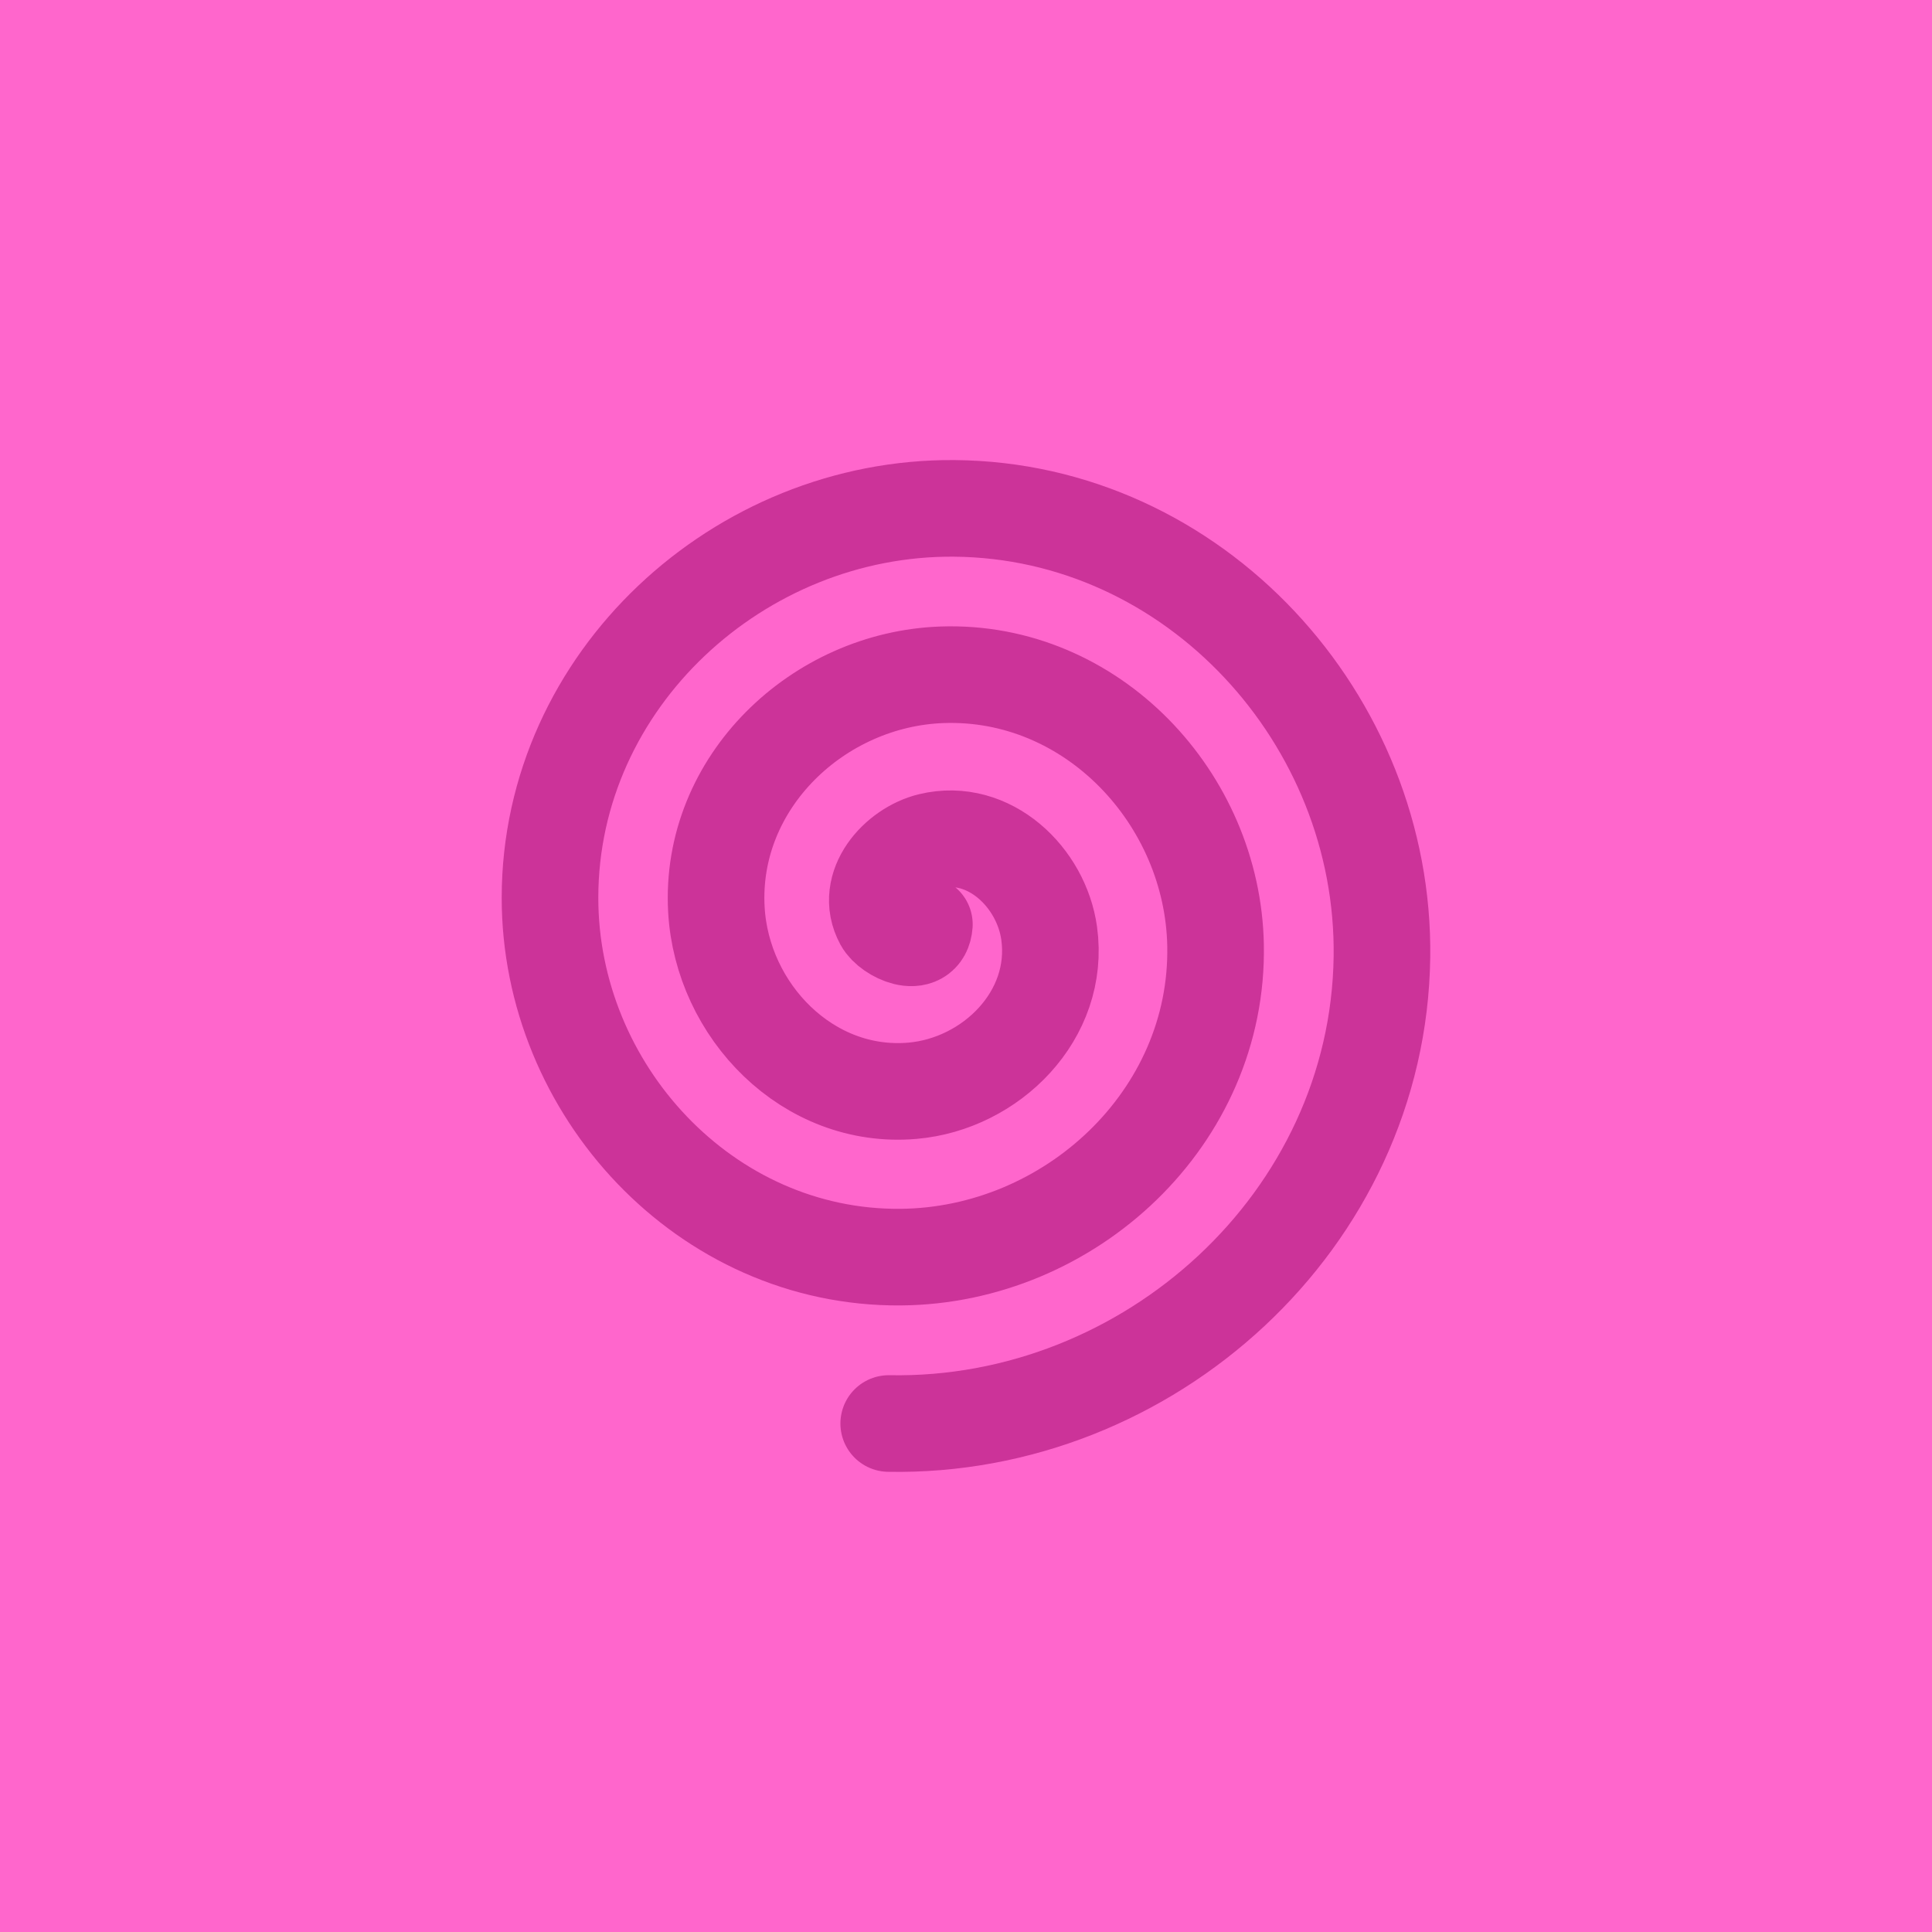 <?xml version="1.0" encoding="UTF-8" standalone="no"?>
<svg
   xmlns:dc="http://purl.org/dc/elements/1.1/"
   xmlns:cc="http://creativecommons.org/ns#"
   xmlns:rdf="http://www.w3.org/1999/02/22-rdf-syntax-ns#"
   xmlns:svg="http://www.w3.org/2000/svg"
   xmlns="http://www.w3.org/2000/svg"
   xmlns:sodipodi="http://sodipodi.sourceforge.net/DTD/sodipodi-0.dtd"
   xmlns:inkscape="http://www.inkscape.org/namespaces/inkscape"
   width="500"
   height="500"
   viewBox="0 0 132.292 132.292"
   version="1.1"
   id="svg8"
   inkscape:version="1.0.2 (e86c8708, 2021-01-15)"
   sodipodi:docname="8.svg">
  <defs
     id="defs2" />
  <sodipodi:namedview
     id="base"
     pagecolor="#ffffff"
     bordercolor="#666666"
     borderopacity="1.0"
     inkscape:pageopacity="0.0"
     inkscape:pageshadow="2"
     inkscape:zoom="1.424"
     inkscape:cx="250"
     inkscape:cy="250"
     inkscape:document-units="mm"
     inkscape:current-layer="layer1"
     inkscape:document-rotation="0"
     showgrid="false"
     units="px"
     inkscape:window-width="1252"
     inkscape:window-height="878"
     inkscape:window-x="0"
     inkscape:window-y="0"
     inkscape:window-maximized="0" />
  <g
     inkscape:label="Layer 1"
     inkscape:groupmode="layer"
     id="layer1">
    <rect
       style="fill:#ff66cc;fill-opacity:1;stroke-width:3.434;stroke-opacity:0.267"
       id="rect837"
       width="132.292"
       height="132.292"
       x="0"
       y="0" />
    <path
       sodipodi:type="spiral"
       style="fill:none;fill-opacity:1;fill-rule:evenodd;stroke:#cc3399;stroke-width:6.615;stroke-linecap:round;stroke-linejoin:round;stroke-miterlimit:4;stroke-dasharray:none;stroke-opacity:1"
       id="path1082"
       sodipodi:cx="63.296154"
       sodipodi:cy="63.295174"
       sodipodi:expansion="1"
       sodipodi:revolution="3"
       sodipodi:radius="34.266876"
       sodipodi:argument="-17.207453"
       sodipodi:t0="0"
       d="m 63.296,63.295 c -0.122,1.714 -2.37,0.68 -2.848,-0.203 -1.295,-2.395 0.998,-4.948 3.255,-5.493 4.037,-0.975 7.608,2.486 8.138,6.307 0.778,5.608 -3.983,10.317 -9.359,10.783 -7.165,0.622 -13.044,-5.482 -13.428,-12.411 -0.483,-8.719 6.981,-15.781 15.462,-16.073 10.272,-0.354 18.523,8.48 18.718,18.514 0.229,11.824 -9.98,21.268 -21.566,21.362 -13.376,0.108 -24.016,-11.48 -24.007,-24.618 0.01,-14.928 12.98,-26.766 27.669,-26.652 16.48,0.127 29.516,14.48 29.297,30.721 -0.243,18.031 -15.979,32.268 -33.773,31.942" />
  </g>
</svg>
